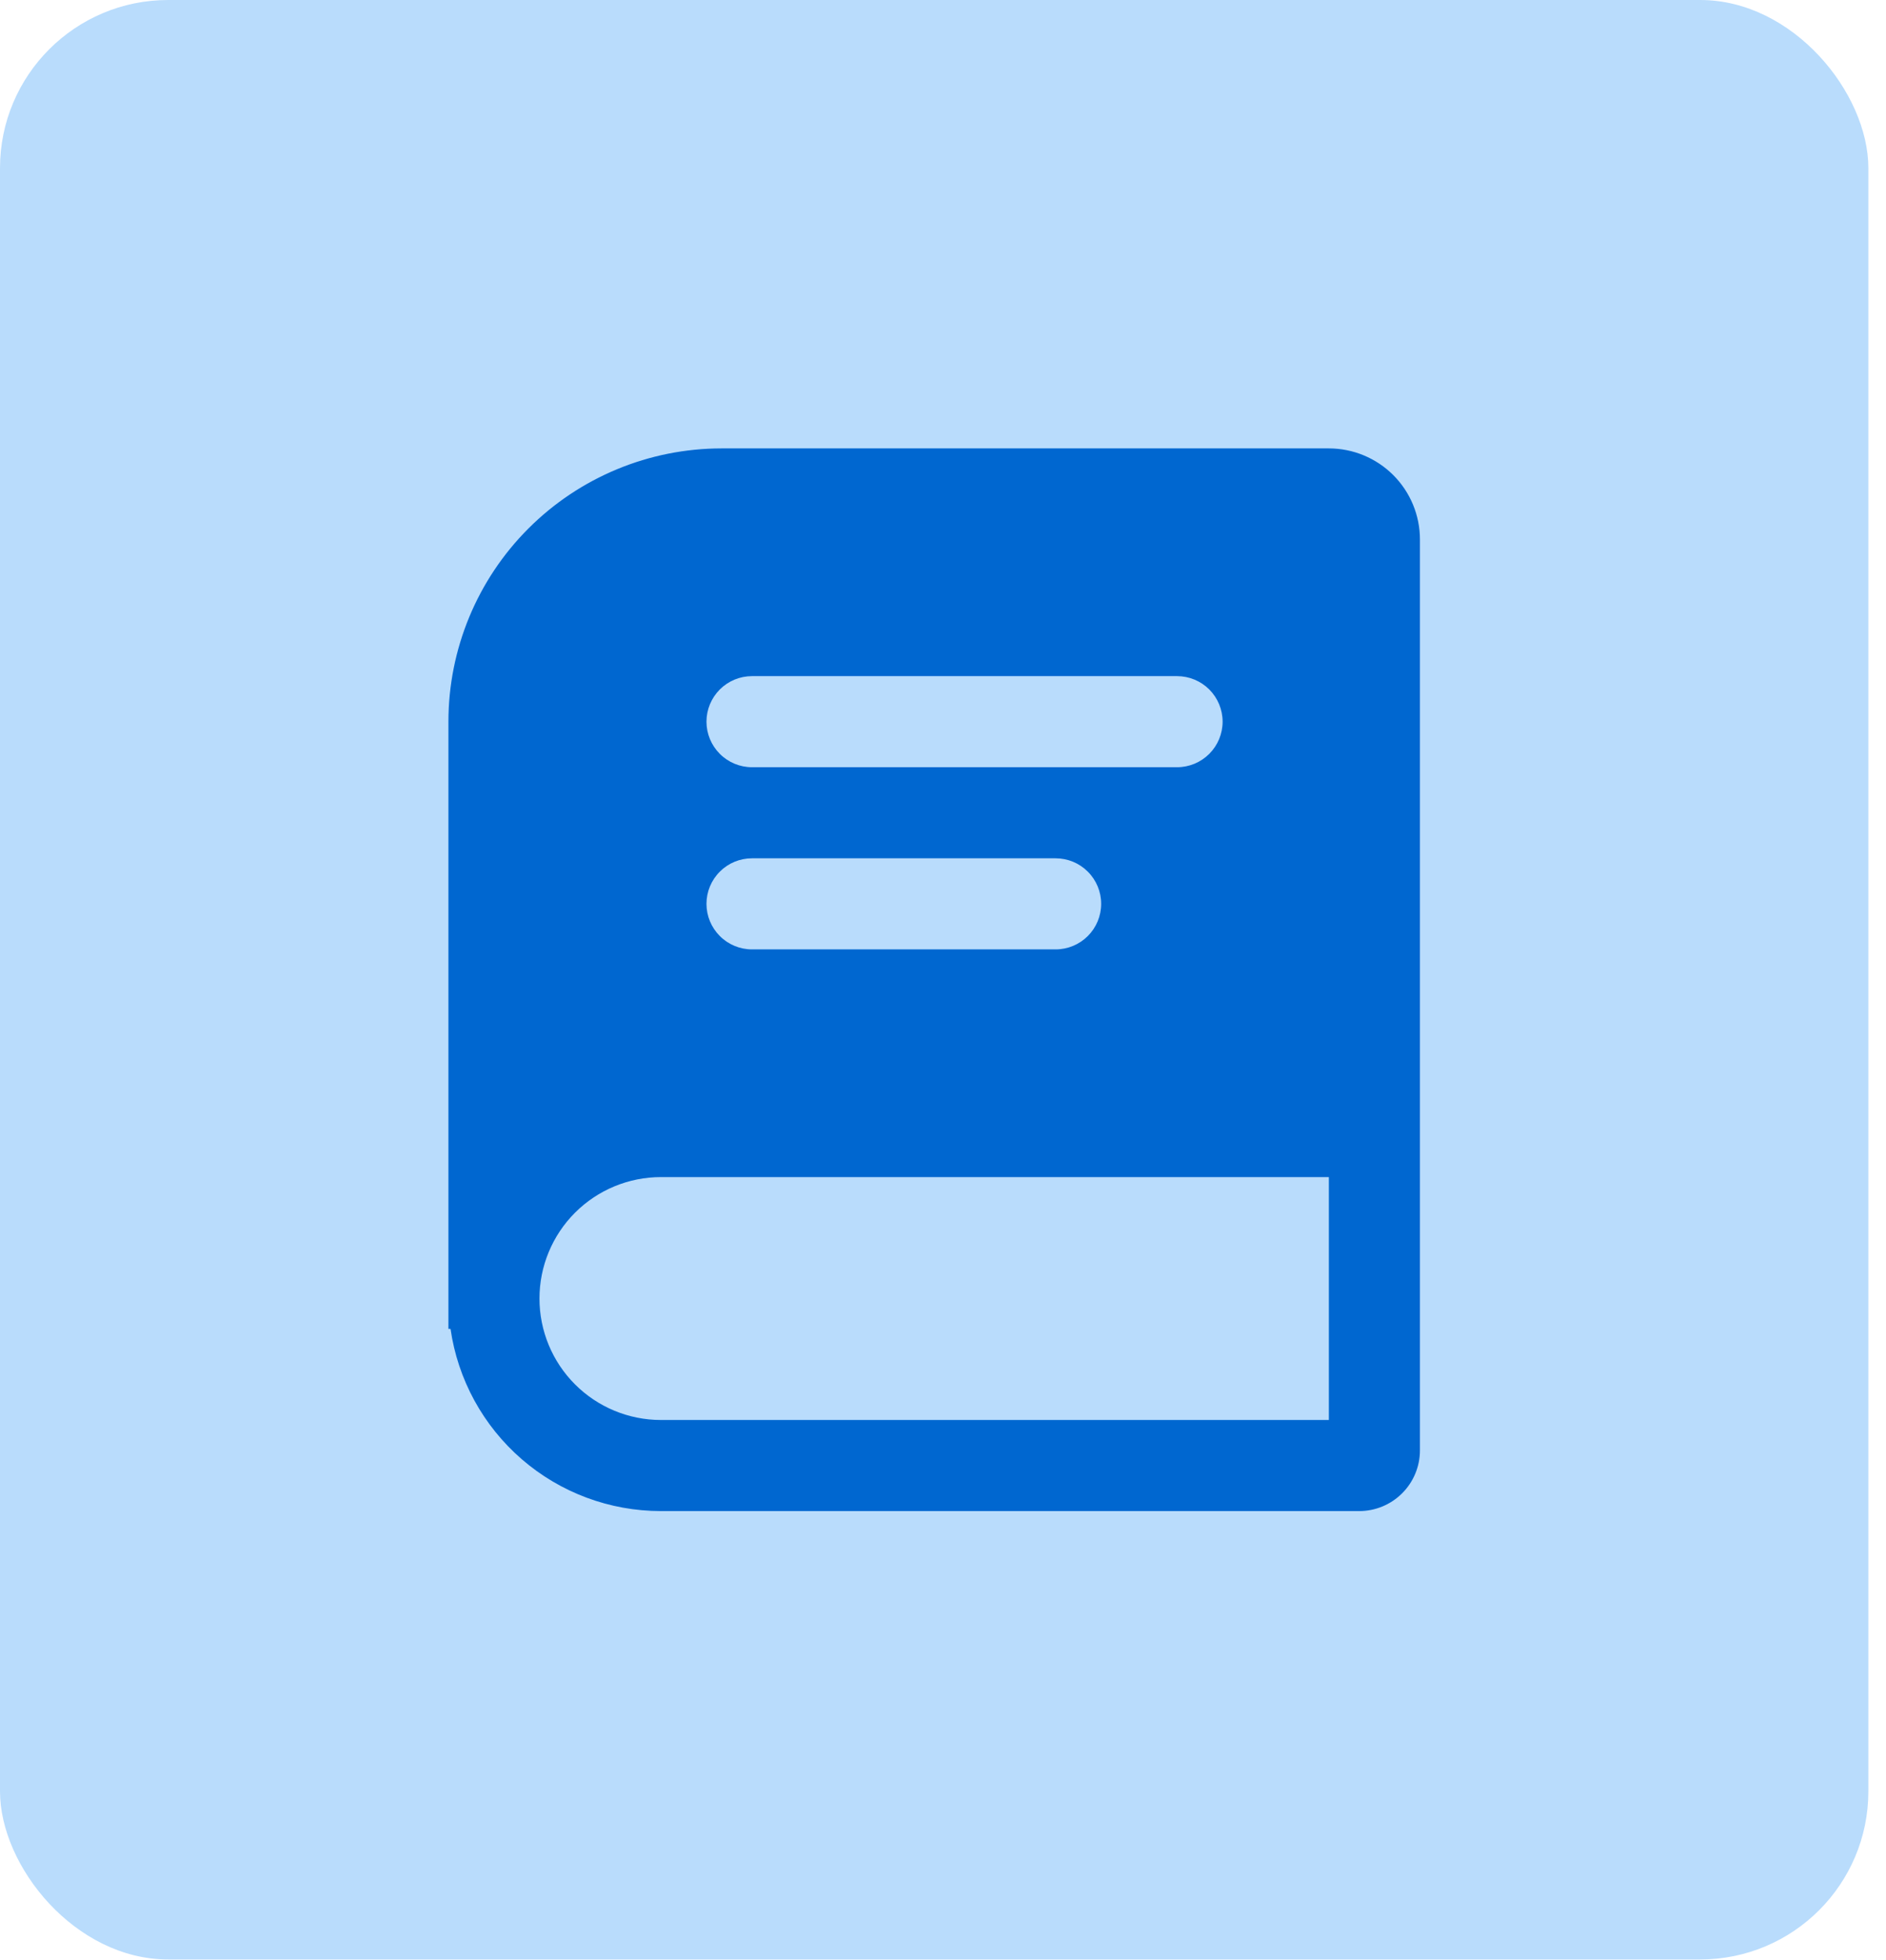<svg width="51" height="53" viewBox="0 0 51 53" fill="none" xmlns="http://www.w3.org/2000/svg">
<rect width="50.523" height="52.985" rx="4.547" fill="#B9DCFC"/>
<path fill-rule="evenodd" clip-rule="evenodd" d="M12.126 19.514C12.126 17.555 12.904 15.675 14.29 14.29C15.675 12.904 17.555 12.125 19.514 12.125H35.934C36.587 12.125 37.214 12.385 37.676 12.847C38.138 13.309 38.397 13.935 38.397 14.588V39.218C38.397 39.654 38.224 40.071 37.916 40.379C37.608 40.687 37.191 40.86 36.755 40.86H17.872C16.49 40.86 15.154 40.363 14.109 39.458C13.064 38.553 12.38 37.302 12.183 35.934H12.126V19.514ZM35.934 31.829H17.872C17.002 31.829 16.166 32.175 15.55 32.791C14.934 33.407 14.588 34.242 14.588 35.113C14.588 35.984 14.934 36.819 15.55 37.435C16.166 38.051 17.002 38.397 17.872 38.397H35.934V31.829ZM19.104 19.514C19.104 19.188 19.234 18.875 19.465 18.643C19.695 18.413 20.009 18.283 20.335 18.283H31.829C32.156 18.283 32.469 18.413 32.7 18.643C32.931 18.875 33.061 19.188 33.061 19.514C33.061 19.841 32.931 20.154 32.7 20.385C32.469 20.616 32.156 20.746 31.829 20.746H20.335C20.009 20.746 19.695 20.616 19.465 20.385C19.234 20.154 19.104 19.841 19.104 19.514ZM20.335 23.209C20.009 23.209 19.695 23.338 19.465 23.57C19.234 23.8 19.104 24.114 19.104 24.44C19.104 24.767 19.234 25.08 19.465 25.311C19.695 25.542 20.009 25.672 20.335 25.672H28.545C28.872 25.672 29.185 25.542 29.416 25.311C29.647 25.08 29.777 24.767 29.777 24.44C29.777 24.114 29.647 23.8 29.416 23.57C29.185 23.338 28.872 23.209 28.545 23.209H20.335Z" fill="#0067D0"/>
</svg>
